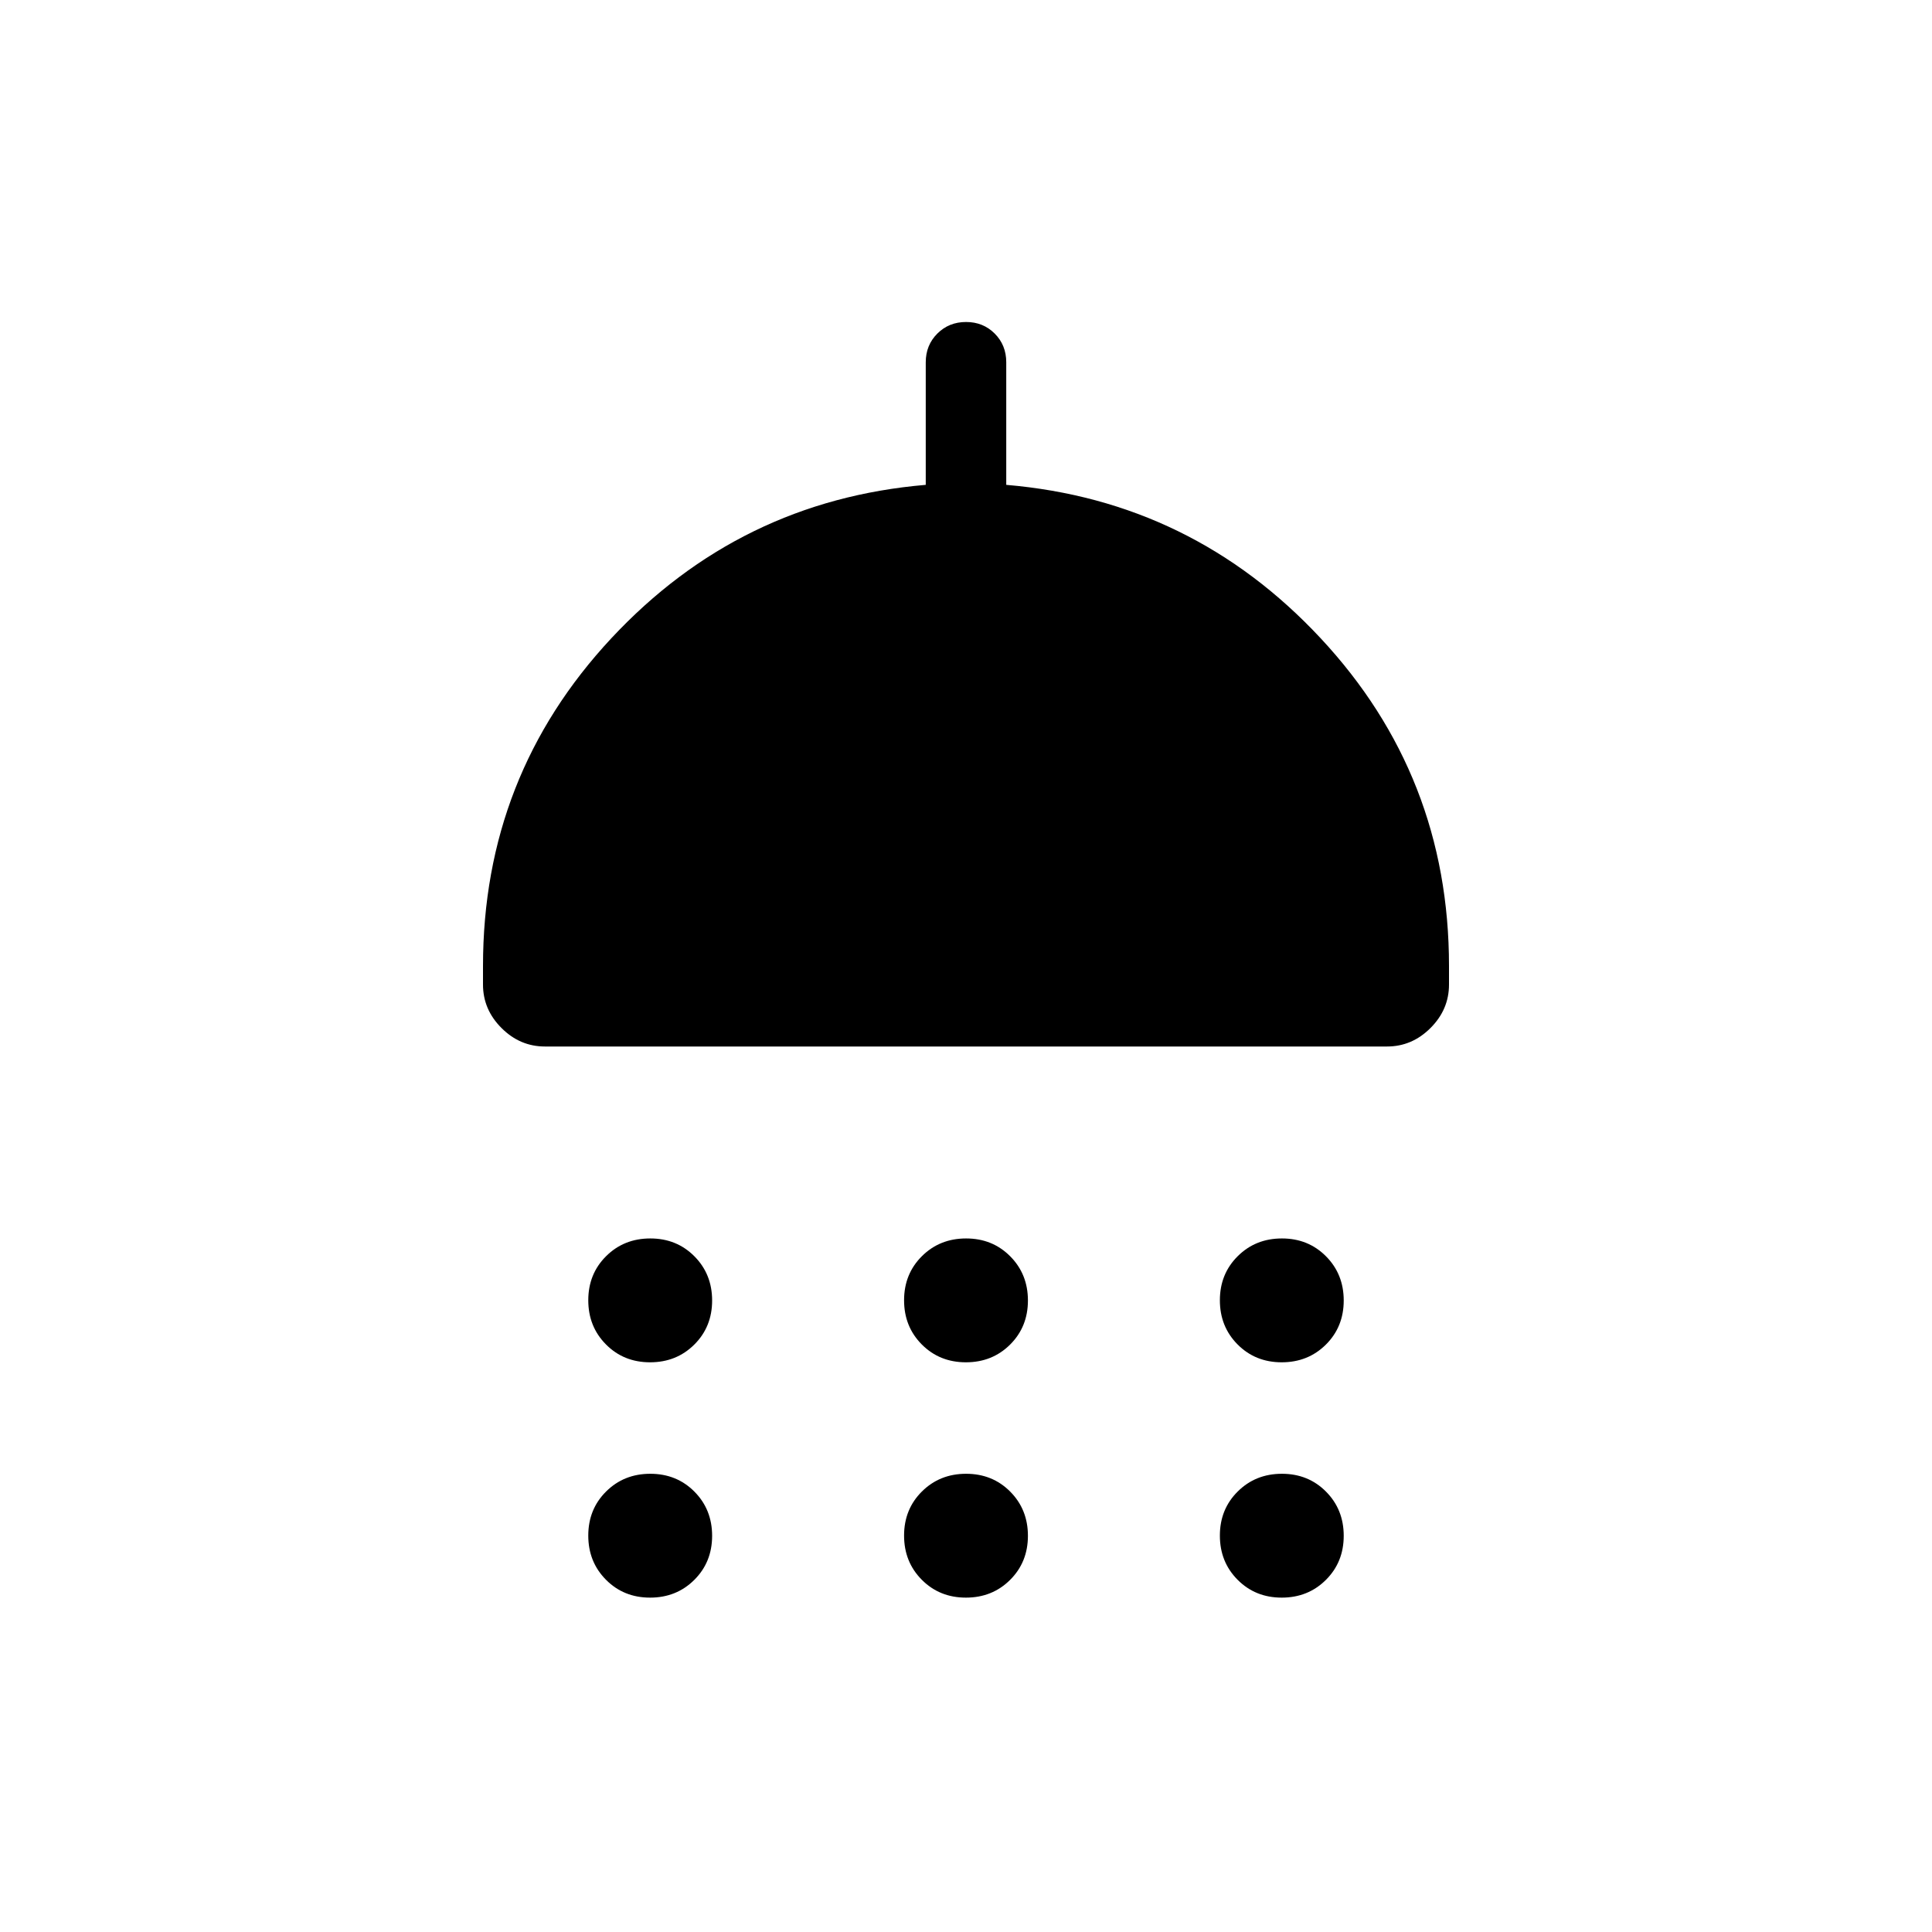 <svg xmlns="http://www.w3.org/2000/svg" height="24" viewBox="0 -960 960 960" width="24"><path d="M323.02-283.08q-13.1 0-21.9-8.86-8.81-8.86-8.81-21.96 0-13.1 8.86-21.91t21.96-8.81q13.1 0 21.91 8.87 8.81 8.86 8.81 21.96 0 13.1-8.87 21.91-8.86 8.8-21.96 8.8Zm156.93 0q-13.1 0-21.91-8.86t-8.81-21.96q0-13.1 8.86-21.91t21.96-8.81q13.1 0 21.91 8.87 8.81 8.86 8.81 21.96 0 13.1-8.86 21.91-8.86 8.8-21.96 8.8Zm156.92 0q-13.1 0-21.91-8.86t-8.81-21.96q0-13.1 8.87-21.91 8.86-8.81 21.96-8.81 13.1 0 21.9 8.87 8.81 8.86 8.81 21.96 0 13.1-8.86 21.91-8.86 8.8-21.96 8.8ZM270.77-440q-12.39 0-21.58-9.19-9.19-9.19-9.19-21.58V-480q0-94.46 63.77-162.85 63.77-68.38 156.23-76.23V-780q0-8.5 5.76-14.25t14.27-5.75q8.51 0 14.24 5.75T500-780v60.92q92.46 7.85 156.23 76.23Q720-574.46 720-480v9.23q0 12.39-9.19 21.58-9.19 9.19-21.58 9.19H270.77Zm52.25 273.85q-13.1 0-21.9-8.87-8.81-8.86-8.81-21.96 0-13.1 8.86-21.9 8.86-8.81 21.96-8.81 13.1 0 21.91 8.86t8.81 21.96q0 13.1-8.87 21.91-8.86 8.81-21.96 8.81Zm156.93 0q-13.1 0-21.91-8.87-8.81-8.86-8.81-21.96 0-13.1 8.86-21.9 8.86-8.81 21.96-8.81 13.1 0 21.91 8.86t8.81 21.96q0 13.1-8.86 21.91t-21.96 8.81Zm156.92 0q-13.1 0-21.91-8.87-8.81-8.86-8.81-21.96 0-13.1 8.87-21.9 8.86-8.81 21.96-8.81 13.1 0 21.9 8.86 8.81 8.86 8.81 21.96 0 13.1-8.86 21.91t-21.96 8.81Z"/></svg>